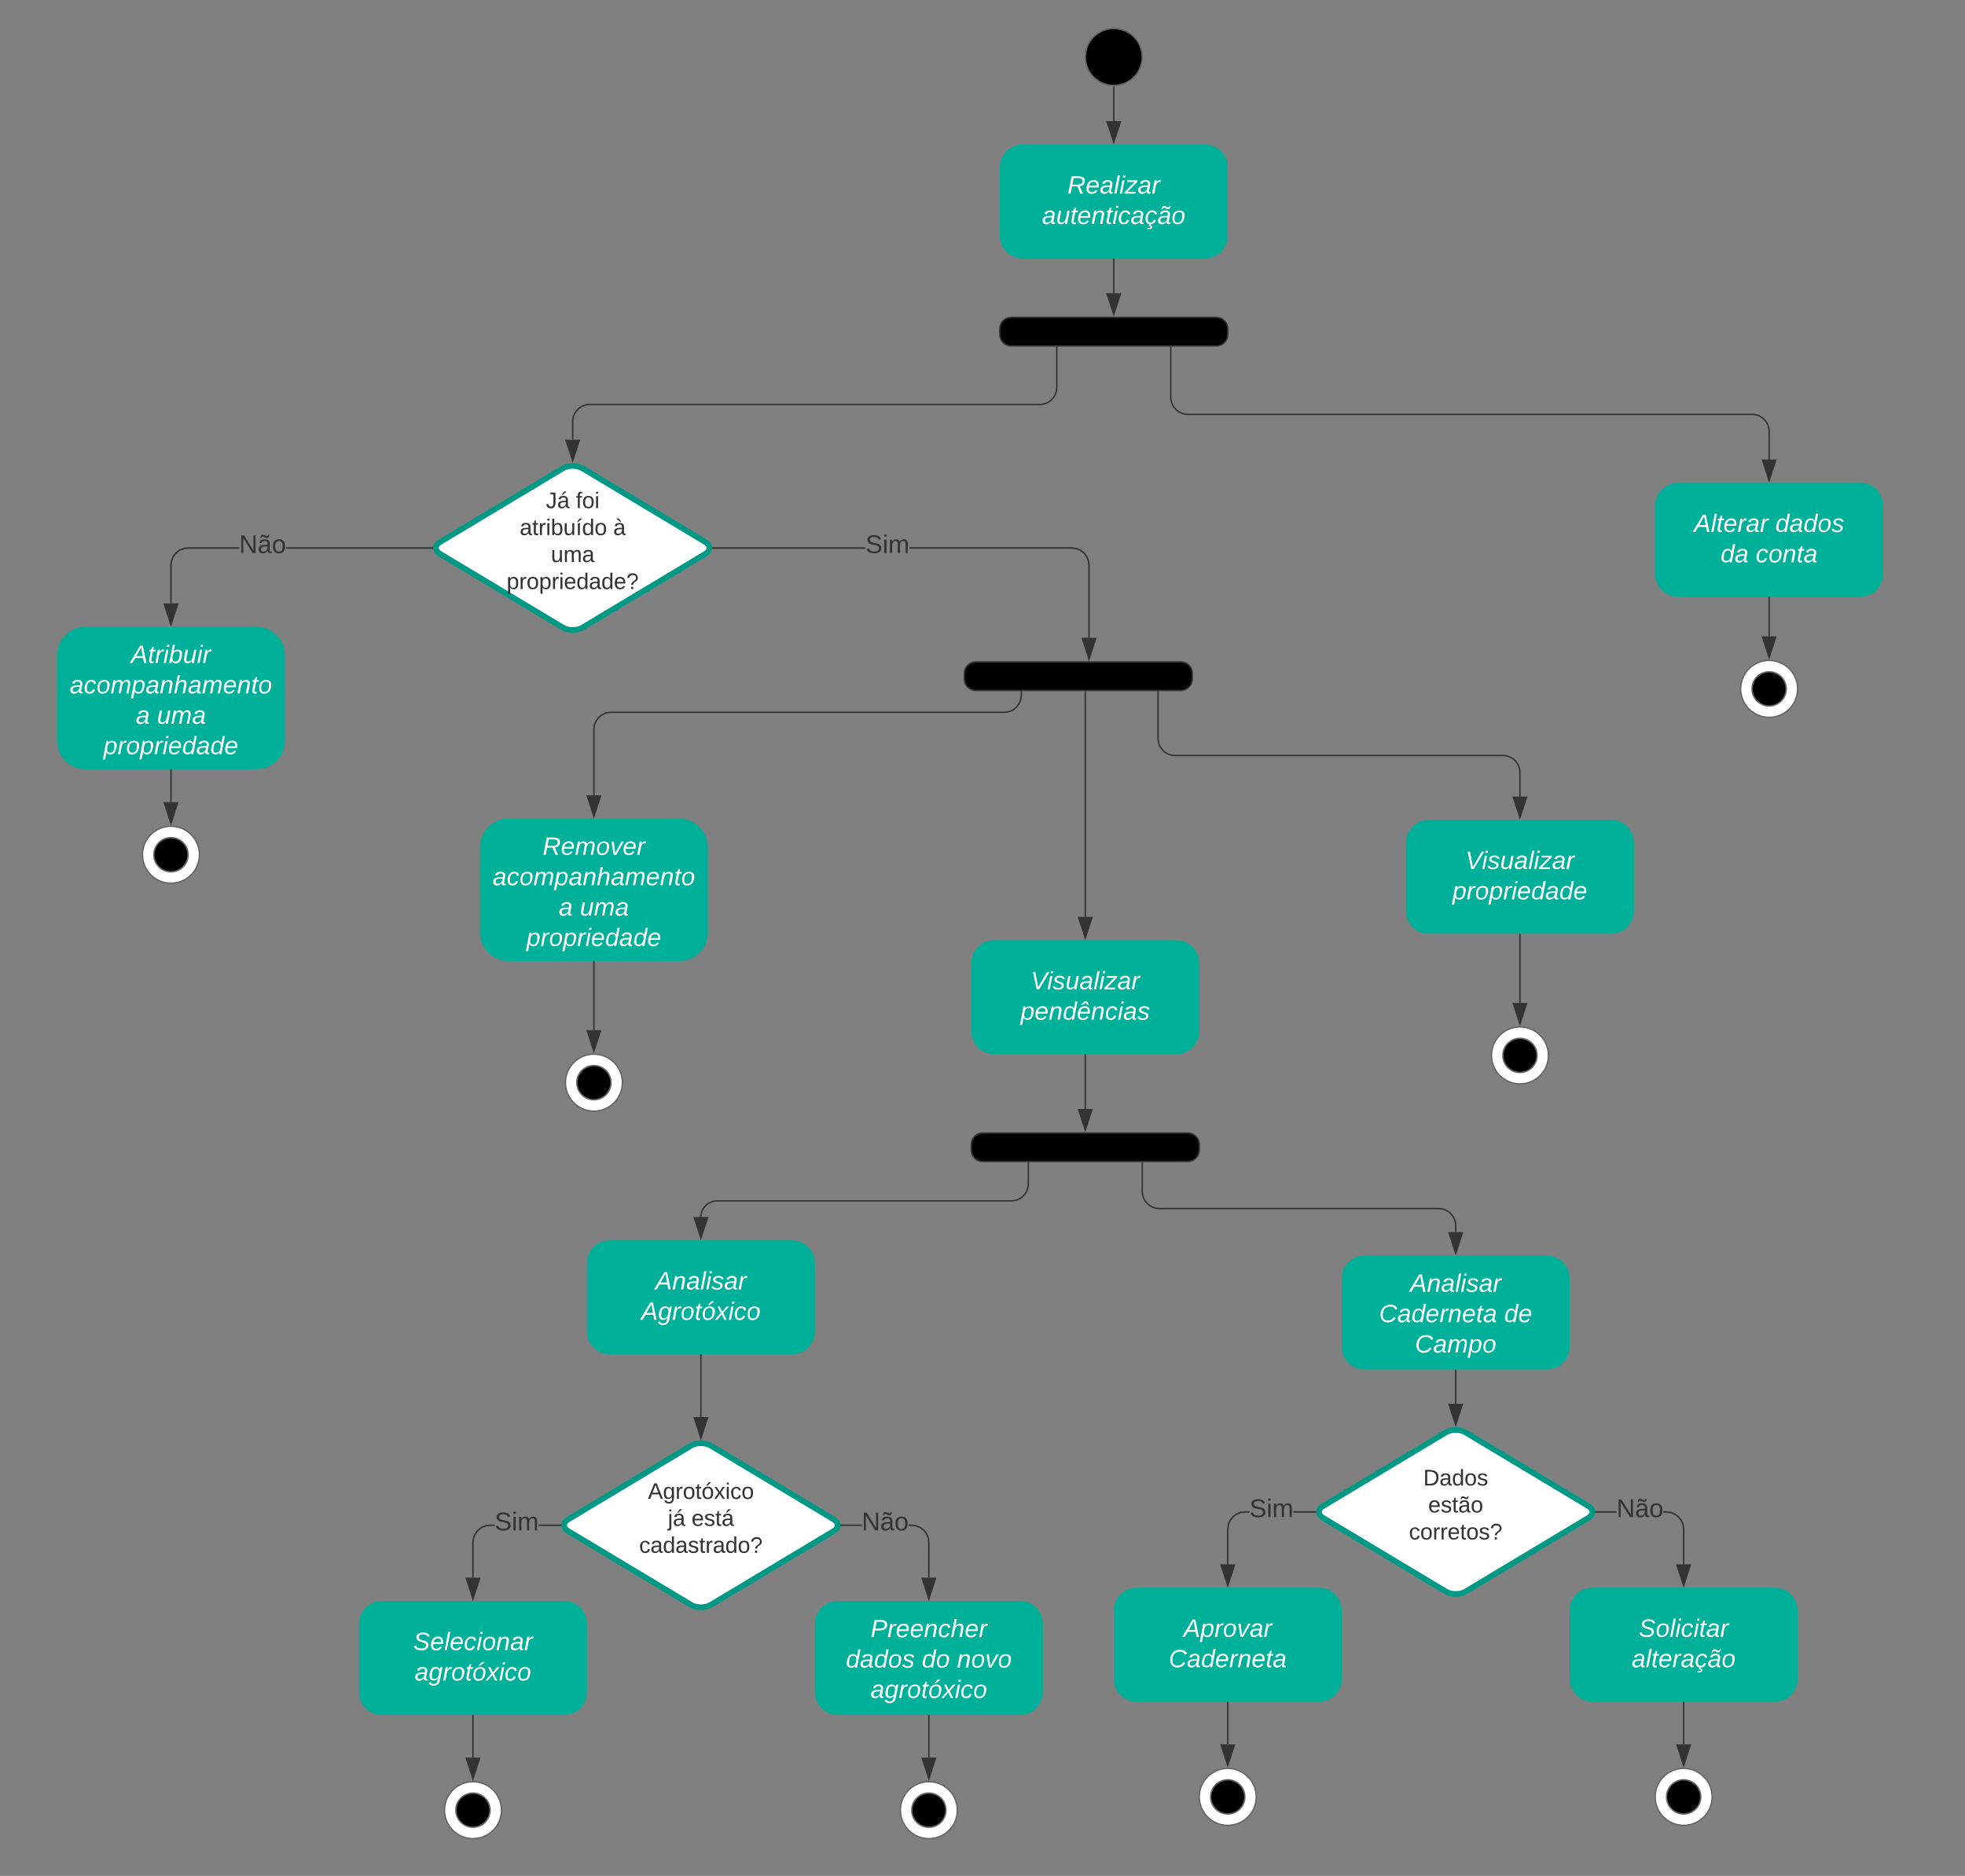 <svg xmlns="http://www.w3.org/2000/svg" xmlns:xlink="http://www.w3.org/1999/xlink" xmlns:lucid="lucid" width="1379.25" height="1316.83"><rect width="100%" height="100%" fill="#808080" stroke="none"/><g transform="translate(0 0)" lucid:page-tab-id="0_0"><path d="M801.77 40c0 11.05-8.96 20-20 20-11.05 0-20-8.95-20-20s8.95-20 20-20c11.04 0 20 8.95 20 20z" stroke="#666"/><path d="M781.77 61v24" stroke="#333" fill="none"/><path d="M781.74 60.5l.53-.02V61h-1v-.56z" stroke="#333" stroke-width=".05" fill="#333"/><path d="M781.77 99.78l-4.64-14.27h9.27z" stroke="#333" fill="#333"/><path d="M717.77 101.4c-8.84 0-16 7.16-16 16v48c0 8.83 7.16 16 16 16h128c8.83 0 16-7.17 16-16v-48c0-8.84-7.17-16-16-16z" stroke="#000" stroke-opacity="0" fill="#00b098"/><use xlink:href="#a" transform="matrix(1,0,0,1,709.765,109.397) translate(39.506 26.489)"/><use xlink:href="#b" transform="matrix(1,0,0,1,709.765,109.397) translate(21.654 47.822)"/><path d="M741.77 243.3v28.64c0 6.63-5.38 12-12 12h-315.8c-6.62 0-12 5.37-12 12v12.76" stroke="#333" fill="none"/><path d="M742.27 243.3h-1 1z" stroke="#333" stroke-width=".05" fill="#333"/><path d="M401.98 323.47l-4.64-14.27h9.28z" stroke="#333" fill="#333"/><path d="M167.83 385.16h-35.8l-3 .4-2.77 1.13-2.4 1.83-1.82 2.4-1.14 2.74-.4 3.02v26.92h-1v-27l.42-3.2 1.24-3 2-2.6 2.6-2 3-1.24 3.2-.42h35.87zm135.63 0H200.78v-1h102.68z" stroke="#333" stroke-width=".05" fill="#333"/><path d="M303.9 384.85l.1.3h-.55v-1h.65z" fill="#333"/><path d="M303.93 384.85l.12.33h-.63v-1.05h.7zm-.46-.67v.95h.5l-.1-.28.2-.67z" stroke="#333" stroke-width=".05" fill="#333"/><path d="M120 438.38l-4.64-14.26h9.28z" fill="#333"/><path d="M120 440l-5.32-16.38h10.64zm-3.95-15.38l3.95 12.14 3.95-12.14z" stroke="#333" stroke-width=".05" fill="#333"/><use xlink:href="#c" transform="matrix(1,0,0,1,167.833,373.856) translate(0.005 14.4)"/><path d="M60 440c-11.05 0-20 8.95-20 20v60c0 11.05 8.95 20 20 20h120c11.05 0 20-8.95 20-20v-60c0-11.05-8.95-20-20-20z" stroke="#000" stroke-opacity="0" fill="#00b098"/><use xlink:href="#d" transform="matrix(1,0,0,1,48,448) translate(43.951 17.422)"/><use xlink:href="#e" transform="matrix(1,0,0,1,48,448) translate(0.938 38.756)"/><use xlink:href="#f" transform="matrix(1,0,0,1,48,448) translate(47.333 60.089)"/><use xlink:href="#g" transform="matrix(1,0,0,1,48,448) translate(62.148 60.089)"/><use xlink:href="#h" transform="matrix(1,0,0,1,48,448) translate(24.667 81.422)"/><path d="M395.12 328.77c3.8-2.27 9.93-2.27 13.72 0l86.28 51.77c3.8 2.27 3.8 5.96 0 8.23l-86.28 51.77c-3.8 2.27-9.93 2.27-13.72 0l-86.28-51.77c-3.8-2.27-3.8-5.96 0-8.23z" stroke="#009985" stroke-width="4" fill="#fff"/><path d="M356.98 346.92c0-4.42 3.58-8 8-8h74c4.42 0 8 3.58 8 8v69.74c0 4.4-3.58 8-8 8h-74c-4.42 0-8-3.6-8-8z" stroke="#000" stroke-opacity="0" fill="#fff" fill-opacity="0"/><use xlink:href="#i" transform="matrix(1,0,0,1,361.98,343.923) translate(21.176 12.756)"/><use xlink:href="#j" transform="matrix(1,0,0,1,361.98,343.923) translate(42.213 12.756)"/><use xlink:href="#k" transform="matrix(1,0,0,1,361.98,343.923) translate(2.791 31.689)"/><use xlink:href="#l" transform="matrix(1,0,0,1,361.98,343.923) translate(68.444 31.689)"/><use xlink:href="#m" transform="matrix(1,0,0,1,361.98,343.923) translate(24.682 50.622)"/><use xlink:href="#n" transform="matrix(1,0,0,1,361.98,343.923) translate(-6.391 69.556)"/><path d="M1002.87 575.53c-8.83 0-16 7.16-16 16v48c0 8.84 7.17 16 16 16h128c8.84 0 16-7.16 16-16v-48c0-8.84-7.16-16-16-16z" stroke="#000" stroke-opacity="0" fill="#00b098"/><use xlink:href="#o" transform="matrix(1,0,0,1,994.873,583.531) translate(33.753 26.489)"/><use xlink:href="#p" transform="matrix(1,0,0,1,994.873,583.531) translate(24.667 47.822)"/><path d="M140 600c0 11.05-8.95 20-20 20s-20-8.95-20-20 8.95-20 20-20 20 8.95 20 20z" stroke="#666" fill="#fff"/><path d="M132 600c0 6.63-5.37 12-12 12s-12-5.37-12-12 5.37-12 12-12 12 5.37 12 12z" stroke="#666"/><path d="M120 540.5v22.62" stroke="#333" fill="none"/><path d="M120.5 540.5h-1v-.5h1z" stroke="#333" stroke-width=".05" fill="#333"/><path d="M120 577.88l-4.64-14.26h9.28z" stroke="#333" fill="#333"/><path d="M701.77 230.8c0-4.42 3.58-8 8-8h144c4.4 0 8 3.58 8 8v4c0 4.4-3.6 8-8 8h-144c-4.42 0-8-3.6-8-8z" stroke="#333"/><path d="M781.77 181.9v24" stroke="#333" fill="none"/><path d="M782.27 181.9h-1v-.5h1z" stroke="#333" stroke-width=".05" fill="#333"/><path d="M781.77 220.68l-4.64-14.27h9.27z" stroke="#333" fill="#333"/><path d="M1177.77 338.92c-8.84 0-16 7.17-16 16v48c0 8.84 7.16 16 16 16h128c8.83 0 16-7.16 16-16v-48c0-8.83-7.17-16-16-16z" stroke="#000" stroke-opacity="0" fill="#00b098"/><use xlink:href="#q" transform="matrix(1,0,0,1,1169.765,346.923) translate(19.235 26.489)"/><use xlink:href="#r" transform="matrix(1,0,0,1,1169.765,346.923) translate(76.37 26.489)"/><use xlink:href="#s" transform="matrix(1,0,0,1,1169.765,346.923) translate(37.926 47.822)"/><use xlink:href="#t" transform="matrix(1,0,0,1,1169.765,346.923) translate(62.617 47.822)"/><path d="M821.77 243.3v35.56c0 6.63 5.37 12 12 12h396c6.62 0 12 5.37 12 12v19.68" stroke="#333" fill="none"/><path d="M822.27 243.3h-1 1z" stroke="#333" stroke-width=".05" fill="#333"/><path d="M1241.77 337.3l-4.64-14.26h9.27z" stroke="#333" fill="#333"/><path d="M1261.77 483.58c0 11.05-8.96 20-20 20-11.05 0-20-8.95-20-20s8.95-20 20-20c11.04 0 20 8.95 20 20z" stroke="#666" fill="#fff"/><path d="M1253.77 483.58c0 6.63-5.38 12-12 12-6.63 0-12-5.37-12-12s5.37-12 12-12c6.62 0 12 5.37 12 12z" stroke="#666"/><path d="M1241.77 419.42v27.28" stroke="#333" fill="none"/><path d="M1242.27 419.44h-1v-.52h1z" stroke="#333" stroke-width=".05" fill="#333"/><path d="M1241.77 461.46l-4.64-14.26h9.27z" stroke="#333" fill="#333"/><path d="M676.87 472.66c0-4.42 3.58-8 8-8h144c4.42 0 8 3.58 8 8v4c0 4.4-3.58 8-8 8h-144c-4.42 0-8-3.6-8-8z" stroke="#333"/><path d="M755.64 384.58l3 1.24 2.6 2 2 2.6 1.23 3 .42 3.2v51.15h-1V396.7l-.4-3.03-1.14-2.75-1.84-2.4-2.4-1.83-2.74-1.15-3.02-.4h-114v-1h114.07zm-255.14.58v-1h106.95v1z" stroke="#333" stroke-width=".05" fill="#333"/><path d="M500.5 385.16h-.64l.2-.7-.1-.3h.55z" fill="#333"/><path d="M500.54 385.18h-.7l.2-.72-.13-.33h.64zm-.56-1l.1.28-.2.67h.6v-.95z" stroke="#333" stroke-width=".05" fill="#333"/><path d="M764.4 462.54l-4.64-14.27h9.27z" fill="#333"/><path d="M764.4 464.16l-5.33-16.4h10.65zm-3.95-15.4l3.94 12.16 3.94-12.15z" stroke="#333" stroke-width=".05" fill="#333"/><use xlink:href="#u" transform="matrix(1,0,0,1,607.453,373.856) translate(0.005 14.4)"/><path d="M697.77 660c-8.84 0-16 7.16-16 16v48c0 8.84 7.16 16 16 16h128c8.83 0 16-7.16 16-16v-48c0-8.84-7.17-16-16-16z" stroke="#000" stroke-opacity="0" fill="#00b098"/><use xlink:href="#o" transform="matrix(1,0,0,1,689.765,668) translate(33.753 26.489)"/><use xlink:href="#v" transform="matrix(1,0,0,1,689.765,668) translate(26.593 47.822)"/><path d="M761.77 485.66v157.96" stroke="#333" fill="none"/><path d="M762.27 485.67h-1v-.5h1z" stroke="#333" stroke-width=".05" fill="#333"/><path d="M761.77 658.38l-4.64-14.26h9.27z" stroke="#333" fill="#333"/><path d="M812.83 485.66v32.68c0 6.63 5.37 12 12 12h230.04c6.63 0 12 5.38 12 12v16.8" stroke="#333" fill="none"/><path d="M813.33 485.67h-1v-.5h1z" stroke="#333" stroke-width=".05" fill="#333"/><path d="M1066.87 573.9l-4.63-14.25h9.27z" stroke="#333" fill="#333"/><path d="M356.87 574.66c-11.04 0-20 8.95-20 20v60c0 11.04 8.96 20 20 20h120c11.05 0 20-8.96 20-20v-60c0-11.05-8.95-20-20-20z" stroke="#000" stroke-opacity="0" fill="#00b098"/><use xlink:href="#w" transform="matrix(1,0,0,1,344.873,582.656) translate(36.025 17.422)"/><use xlink:href="#e" transform="matrix(1,0,0,1,344.873,582.656) translate(0.938 38.756)"/><use xlink:href="#f" transform="matrix(1,0,0,1,344.873,582.656) translate(47.333 60.089)"/><use xlink:href="#g" transform="matrix(1,0,0,1,344.873,582.656) translate(62.148 60.089)"/><use xlink:href="#x" transform="matrix(1,0,0,1,344.873,582.656) translate(24.667 81.422)"/><path d="M716.87 485.16V488c0 6.63-5.37 12-12 12h-276c-6.62 0-12 5.37-12 12v46.27" stroke="#333" fill="none"/><path d="M717.37 485.17h-1 1z" stroke="#333" stroke-width=".05" fill="#333"/><path d="M416.87 573.04l-4.63-14.27h9.27z" stroke="#333" fill="#333"/><path d="M436.87 760c0 11.05-8.95 20-20 20-11.04 0-20-8.95-20-20s8.96-20 20-20c11.05 0 20 8.95 20 20z" stroke="#666" fill="#fff"/><path d="M428.87 760c0 6.63-5.37 12-12 12-6.62 0-12-5.37-12-12s5.38-12 12-12c6.63 0 12 5.37 12 12z" stroke="#666"/><path d="M416.87 675.16v47.96" stroke="#333" fill="none"/><path d="M417.37 675.17h-1v-.5h1z" stroke="#333" stroke-width=".05" fill="#333"/><path d="M416.87 737.88l-4.63-14.26h9.27z" stroke="#333" fill="#333"/><path d="M957.77 881.37c-8.84 0-16 7.17-16 16v48c0 8.84 7.16 16 16 16h128c8.83 0 16-7.16 16-16v-48c0-8.83-7.17-16-16-16z" stroke="#000" stroke-opacity="0" fill="#00b098"/><use xlink:href="#y" transform="matrix(1,0,0,1,949.765,889.375) translate(39.975 17.422)"/><use xlink:href="#z" transform="matrix(1,0,0,1,949.765,889.375) translate(18.222 38.756)"/><use xlink:href="#A" transform="matrix(1,0,0,1,949.765,889.375) translate(106.025 38.756)"/><use xlink:href="#B" transform="matrix(1,0,0,1,949.765,889.375) translate(43.407 60.089)"/><path d="M681.77 803.34c0-4.4 3.58-8 8-8h144c4.4 0 8 3.6 8 8v4c0 4.42-3.6 8-8 8h-144c-4.42 0-8-3.58-8-8z" stroke="#333"/><path d="M761.77 740.5v37.96" stroke="#333" fill="none"/><path d="M762.27 740.5h-1v-.5h1z" stroke="#333" stroke-width=".05" fill="#333"/><path d="M761.77 793.23l-4.64-14.27h9.27z" stroke="#333" fill="#333"/><path d="M801.77 815.84v20.52c0 6.63 5.37 12 12 12h196c6.62 0 12 5.37 12 12V865" stroke="#333" fill="none"/><path d="M802.27 815.86h-1v-.02h1z" stroke="#333" stroke-width=".05" fill="#333"/><path d="M1021.77 879.76l-4.64-14.27h9.27z" stroke="#333" fill="#333"/><path d="M427.98 870.7c-8.84 0-16 7.15-16 16v48c0 8.82 7.16 16 16 16h128c8.84 0 16-7.18 16-16v-48c0-8.85-7.16-16-16-16z" stroke="#000" stroke-opacity="0" fill="#00b098"/><use xlink:href="#y" transform="matrix(1,0,0,1,419.98,878.687) translate(39.975 26.489)"/><use xlink:href="#C" transform="matrix(1,0,0,1,419.98,878.687) translate(30.074 47.822)"/><path d="M721.77 815.84v15.18c0 6.62-5.38 12-12 12h-206.5c-6.24 0-11.3 5.05-11.3 11.28" stroke="#333" fill="none"/><path d="M722.27 815.86h-1v-.02h1z" stroke="#333" stroke-width=".05" fill="#333"/><path d="M491.98 869.07l-4.64-14.27h9.28z" stroke="#333" fill="#333"/><path d="M797.77 1114.55c-8.84 0-16 7.16-16 16v48c0 8.83 7.16 16 16 16h128c8.83 0 16-7.17 16-16v-48c0-8.84-7.17-16-16-16z" stroke="#000" stroke-opacity="0" fill="#00b098"/><use xlink:href="#D" transform="matrix(1,0,0,1,789.765,1122.547) translate(40.938 26.489)"/><use xlink:href="#E" transform="matrix(1,0,0,1,789.765,1122.547) translate(30.568 47.822)"/><path d="M1014.9 1005.5c3.8-2.28 9.94-2.28 13.73 0l86.28 51.76c3.8 2.27 3.8 5.96 0 8.23l-86.27 51.76c-3.8 2.27-9.94 2.27-13.72 0l-86.27-51.77c-3.8-2.28-3.8-5.97 0-8.24z" stroke="#009985" stroke-width="4" fill="#fff"/><path d="M976.77 1023.64c0-4.42 3.58-8 8-8h74c4.4 0 8 3.58 8 8v69.73c0 4.42-3.6 8-8 8h-74c-4.42 0-8-3.58-8-8z" stroke="#000" stroke-opacity="0" fill="#fff" fill-opacity="0"/><use xlink:href="#F" transform="matrix(1,0,0,1,981.765,1020.641) translate(17.232 22.122)"/><use xlink:href="#G" transform="matrix(1,0,0,1,981.765,1020.641) translate(20.716 41.056)"/><use xlink:href="#H" transform="matrix(1,0,0,1,981.765,1020.641) translate(7.173 59.989)"/><path d="M1021.77 961.87v23.55" stroke="#333" fill="none"/><path d="M1022.27 961.9h-1v-.53h1z" stroke="#333" stroke-width=".05" fill="#333"/><path d="M1021.77 1000.2l-4.64-14.28h9.27z" stroke="#333" fill="#333"/><path d="M876.98 1061.87h-3.18l-3.02.4-2.75 1.14-2.4 1.85-1.83 2.4-1.14 2.74-.4 3v24.76h-1v-24.82l.43-3.2 1.23-3 2-2.6 2.6-2 3-1.24 3.2-.43h3.25zm46.27 0h-15.37v-1h15.37z" stroke="#333" stroke-width=".05" fill="#333"/><path d="M923.7 1061.57l.1.3h-.57v-1h.65z" fill="#333"/><path d="M923.72 1061.57l.1.33h-.6v-1.05h.7zm-.46-.67v.95h.5l-.1-.28.2-.67z" stroke="#333" stroke-width=".05" fill="#333"/><path d="M861.77 1112.93l-4.64-14.27h9.27z" fill="#333"/><path d="M861.77 1114.55l-5.33-16.4h10.65zm-3.95-15.4l3.95 12.16 3.94-12.14z" stroke="#333" stroke-width=".05" fill="#333"/><use xlink:href="#u" transform="matrix(1,0,0,1,876.982,1050.575) translate(0.005 14.4)"/><path d="M1117.77 1114.55c-8.84 0-16 7.16-16 16v48c0 8.83 7.16 16 16 16h128c8.83 0 16-7.17 16-16v-48c0-8.84-7.17-16-16-16z" stroke="#000" stroke-opacity="0" fill="#00b098"/><use xlink:href="#I" transform="matrix(1,0,0,1,1109.765,1122.547) translate(40.494 26.489)"/><use xlink:href="#J" transform="matrix(1,0,0,1,1109.765,1122.547) translate(35.506 47.822)"/><path d="M1173 1061.3l3 1.24 2.6 2 2 2.6 1.24 3 .43 3.2v24.82h-1v-24.75l-.4-3-1.14-2.76-1.84-2.4-2.4-1.83-2.75-1.13-3.02-.4h-2.16v-1h2.23zm-52.7.57v-1h14.32v1z" stroke="#333" stroke-width=".05" fill="#333"/><path d="M1120.3 1061.87h-.65l.2-.7-.12-.3h.57z" fill="#333"/><path d="M1120.32 1061.9h-.7l.2-.72-.12-.33h.62zm-.55-1l.1.28-.2.67h.6v-.95z" stroke="#333" stroke-width=".05" fill="#333"/><path d="M1181.77 1112.93l-4.64-14.27h9.27z" fill="#333"/><path d="M1181.77 1114.55l-5.33-16.4h10.65zm-3.95-15.4l3.95 12.16 3.94-12.14z" stroke="#333" stroke-width=".05" fill="#333"/><use xlink:href="#c" transform="matrix(1,0,0,1,1134.624,1050.575) translate(0.005 14.4)"/><path d="M1201.77 1261.37c0 11.05-8.96 20-20 20-11.05 0-20-8.95-20-20 0-11.04 8.95-20 20-20 11.04 0 20 8.96 20 20z" stroke="#666" fill="#fff"/><path d="M1193.77 1261.37c0 6.63-5.38 12-12 12-6.63 0-12-5.37-12-12 0-6.62 5.37-12 12-12 6.62 0 12 5.38 12 12z" stroke="#666"/><path d="M1181.77 1195.05v29.44" stroke="#333" fill="none"/><path d="M1182.27 1195.06h-1v-.5h1z" stroke="#333" stroke-width=".05" fill="#333"/><path d="M1181.77 1239.26l-4.64-14.27h9.27z" stroke="#333" fill="#333"/><path d="M881.77 1261.37c0 11.05-8.96 20-20 20-11.05 0-20-8.95-20-20 0-11.04 8.95-20 20-20 11.04 0 20 8.96 20 20z" stroke="#666" fill="#fff"/><path d="M873.77 1261.37c0 6.63-5.38 12-12 12-6.63 0-12-5.37-12-12 0-6.62 5.37-12 12-12 6.62 0 12 5.38 12 12z" stroke="#666"/><path d="M861.77 1195.05v29.44" stroke="#333" fill="none"/><path d="M862.27 1195.06h-1v-.5h1z" stroke="#333" stroke-width=".05" fill="#333"/><path d="M861.77 1239.26l-4.64-14.27h9.27z" stroke="#333" fill="#333"/><path d="M267.98 1123.86c-8.84 0-16 7.16-16 16v48c0 8.84 7.16 16 16 16h128c8.84 0 16-7.16 16-16v-48c0-8.84-7.16-16-16-16z" stroke="#000" stroke-opacity="0" fill="#00b098"/><use xlink:href="#K" transform="matrix(1,0,0,1,259.98,1131.859) translate(30.099 26.489)"/><use xlink:href="#L" transform="matrix(1,0,0,1,259.98,1131.859) translate(31.062 47.822)"/><path d="M485.12 1014.8c3.8-2.27 9.93-2.27 13.72 0l86.28 51.77c3.8 2.27 3.8 5.96 0 8.23l-86.28 51.77c-3.8 2.27-9.93 2.27-13.72 0l-86.28-51.77c-3.8-2.27-3.8-5.96 0-8.23z" stroke="#009985" stroke-width="4" fill="#fff"/><path d="M446.98 1032.95c0-4.4 3.58-8 8-8h74c4.42 0 8 3.6 8 8v69.74c0 4.4-3.58 8-8 8h-74c-4.42 0-8-3.6-8-8z" stroke="#000" stroke-opacity="0" fill="#fff" fill-opacity="0"/><use xlink:href="#M" transform="matrix(1,0,0,1,451.98,1029.954) translate(2.791 22.222)"/><use xlink:href="#N" transform="matrix(1,0,0,1,451.98,1029.954) translate(16.794 41.156)"/><use xlink:href="#O" transform="matrix(1,0,0,1,451.98,1029.954) translate(33.404 41.156)"/><use xlink:href="#P" transform="matrix(1,0,0,1,451.98,1029.954) translate(-3.367 60.089)"/><path d="M347.2 1071.2H344l-3 .38-2.76 1.14-2.4 1.84-1.82 2.4-1.14 2.74-.4 3.02v24.76h-1v-24.83l.42-3.2 1.24-3 2-2.6 2.6-2 3-1.24 3.2-.4h3.26zm46.26 0H378.1v-1h15.36z" stroke="#333" stroke-width=".05" fill="#333"/><path d="M393.9 1070.88l.1.3h-.55v-1h.65z" fill="#333"/><path d="M393.93 1070.88l.12.33h-.63v-1.04h.7zm-.46-.67v.96h.5l-.1-.27.2-.7z" stroke="#333" stroke-width=".05" fill="#333"/><path d="M331.98 1122.24l-4.64-14.26h9.28z" fill="#333"/><path d="M331.98 1123.86l-5.32-16.38h10.64zm-3.95-15.38l3.95 12.14 3.95-12.14z" stroke="#333" stroke-width=".05" fill="#333"/><g><use xlink:href="#u" transform="matrix(1,0,0,1,347.197,1059.887) translate(0.005 14.4)"/></g><path d="M587.98 1123.86c-8.84 0-16 7.16-16 16v48c0 8.84 7.16 16 16 16h128c8.84 0 16-7.16 16-16v-48c0-8.84-7.16-16-16-16z" stroke="#000" stroke-opacity="0" fill="#00b098"/><g><use xlink:href="#Q" transform="matrix(1,0,0,1,579.98,1131.859) translate(31.062 17.422)"/><use xlink:href="#R" transform="matrix(1,0,0,1,579.98,1131.859) translate(13.728 38.756)"/><use xlink:href="#S" transform="matrix(1,0,0,1,579.98,1131.859) translate(67.062 38.756)"/><use xlink:href="#T" transform="matrix(1,0,0,1,579.98,1131.859) translate(91.753 38.756)"/><use xlink:href="#U" transform="matrix(1,0,0,1,579.98,1131.859) translate(31.062 60.089)"/></g><path d="M643.22 1070.6l3 1.25 2.6 2 2 2.6 1.24 3 .42 3.2v24.83h-1v-24.76l-.4-3.02-1.14-2.75-1.83-2.4-2.38-1.83-2.76-1.14-3-.4h-2.17v-1h2.2zm-52.72.6v-1h14.34v1z" stroke="#333" stroke-width=".05" fill="#333"/><path d="M590.5 1071.2h-.64l.2-.7-.1-.3h.55z" fill="#333"/><path d="M590.54 1071.2h-.7l.2-.7-.13-.34h.64zm-.56-1l.1.3-.2.66h.6v-.95z" stroke="#333" stroke-width=".05" fill="#333"/><path d="M651.98 1122.24l-4.64-14.26h9.28z" fill="#333"/><path d="M651.98 1123.86l-5.32-16.38h10.64zm-3.95-15.38l3.95 12.14 3.95-12.14z" stroke="#333" stroke-width=".05" fill="#333"/><g><use xlink:href="#c" transform="matrix(1,0,0,1,604.838,1059.887) translate(0.005 14.4)"/></g><path d="M671.98 1270.7c0 11.03-8.95 20-20 20s-20-8.97-20-20c0-11.06 8.95-20 20-20s20 8.94 20 20z" stroke="#666" fill="#fff"/><path d="M663.98 1270.7c0 6.6-5.37 12-12 12s-12-5.4-12-12c0-6.64 5.37-12 12-12s12 5.36 12 12z" stroke="#666"/><path d="M651.98 1204.36v29.44" stroke="#333" fill="none"/><path d="M652.48 1204.37h-1v-.5h1z" stroke="#333" stroke-width=".05" fill="#333"/><path d="M651.98 1248.57l-4.64-14.27h9.28z" stroke="#333" fill="#333"/><path d="M351.98 1270.7c0 11.03-8.95 20-20 20s-20-8.97-20-20c0-11.06 8.95-20 20-20s20 8.94 20 20z" stroke="#666" fill="#fff"/><path d="M343.98 1270.7c0 6.6-5.37 12-12 12s-12-5.4-12-12c0-6.64 5.37-12 12-12s12 5.36 12 12z" stroke="#666"/><path d="M331.98 1204.36v29.44" stroke="#333" fill="none"/><path d="M332.48 1204.37h-1v-.5h1z" stroke="#333" stroke-width=".05" fill="#333"/><path d="M331.98 1248.57l-4.64-14.27h9.28z" stroke="#333" fill="#333"/><path d="M491.98 951.2v43.53" stroke="#333" fill="none"/><path d="M492.48 951.2h-1v-.5h1z" stroke="#333" stroke-width=".05" fill="#333"/><path d="M491.98 1009.5l-4.64-14.27h9.28z" stroke="#333" fill="#333"/><path d="M1086.87 740.87c0 11.05-8.95 20-20 20-11.04 0-20-8.95-20-20 0-11.04 8.96-20 20-20 11.05 0 20 8.96 20 20z" stroke="#666" fill="#fff"/><path d="M1078.87 740.87c0 6.63-5.37 12-12 12-6.62 0-12-5.37-12-12 0-6.62 5.38-12 12-12 6.63 0 12 5.38 12 12z" stroke="#666"/><path d="M1066.87 656.03V704" stroke="#333" fill="none"/><path d="M1067.37 656.04h-1v-.5h1z" stroke="#333" stroke-width=".05" fill="#333"/><path d="M1066.87 718.76l-4.63-14.27h9.27z" stroke="#333" fill="#333"/><defs><path fill="#fff" d="M249-183c0 48-29 72-75 77L221 0h-36l-43-103H65L45 0H11l48-248c83 2 190-17 190 65zm-34 3c0-55-74-39-127-41l-18 92c63-1 145 13 145-51" id="V"/><path fill="#fff" d="M111-194c62-3 86 47 72 106H45c-7 38 6 69 45 68 27-1 43-14 53-32l24 11C152-15 129 4 87 4 38 3 12-23 12-71c0-70 32-119 99-123zm44 81c14-66-71-72-95-28-4 8-8 17-11 28h106" id="W"/><path fill="#fff" d="M165-48c-4 18 1 34 23 27l-3 20c-29 8-62 0-52-35h-2C116-14 99 4 63 4 30 4 8-16 8-49c0-68 71-67 138-67 10-26 0-56-31-54-26 1-42 9-47 31l-32-5c8-67 160-71 144 15-5 28-9 54-15 81zM42-50c3 52 80 24 89-6 7-12 7-24 11-38-47 1-103-4-100 44" id="X"/><path fill="#fff" d="M6 0l50-261h32L37 0H6" id="Y"/><path fill="#fff" d="M50-231l6-30h32l-6 30H50zM6 0l37-190h31L37 0H6" id="Z"/><path fill="#fff" d="M-8 0l5-24 140-142H31l5-24h145l-5 24L36-24h119l-5 24H-8" id="aa"/><path fill="#fff" d="M66-151c12-25 30-51 66-40l-6 26C45-176 58-65 38 0H6l36-190h30" id="ab"/><g id="a"><use transform="matrix(0.049,0,0,0.049,0,0)" xlink:href="#V"/><use transform="matrix(0.049,0,0,0.049,12.79,0)" xlink:href="#W"/><use transform="matrix(0.049,0,0,0.049,22.667,0)" xlink:href="#X"/><use transform="matrix(0.049,0,0,0.049,32.543,0)" xlink:href="#Y"/><use transform="matrix(0.049,0,0,0.049,36.444,0)" xlink:href="#Z"/><use transform="matrix(0.049,0,0,0.049,40.346,0)" xlink:href="#aa"/><use transform="matrix(0.049,0,0,0.049,49.235,0)" xlink:href="#X"/><use transform="matrix(0.049,0,0,0.049,59.111,0)" xlink:href="#ab"/></g><path fill="#fff" d="M67 3c-93-2-31-127-26-193h32L48-50c-3 39 53 32 70 12 30-34 30-101 43-152h32L157 0h-30c1-10 6-24 4-33-14 20-29 37-64 36" id="ac"/><path fill="#fff" d="M51-54c-9 22 5 41 31 30L79-1C43 14 10-4 19-52l22-115H19l5-23h22l19-43h21l-9 43h35l-4 23H73" id="ad"/><path fill="#fff" d="M67-158c22-48 132-52 116 29L158 0h-32l25-140c3-38-53-32-70-12C52-117 51-52 38 0H6l36-190h30" id="ae"/><path fill="#fff" d="M44-68c0 29 11 47 38 47 30 0 42-19 51-41l28 9C148-21 126 4 82 4 31 4 10-29 12-85c3-77 74-140 146-93 12 8 15 23 18 40l-31 5c-1-22-13-36-36-36-52 0-65 49-65 101" id="af"/><path fill="#fff" d="M44-68c0 29 11 47 38 47 30 0 42-19 51-41l28 9C148-21 126 4 82 4 31 4 10-29 12-85c3-77 74-140 146-93 12 8 15 23 18 40l-31 5c-1-22-13-36-36-36-52 0-65 49-65 101zM85 43c0-13-18-15-31-12L71 0h19L80 17c16 1 28 8 28 24 0 34-40 36-72 32l4-16c19 4 44 4 45-14" id="ag"/><path fill="#fff" d="M166-48c-4 18 1 34 23 27l-3 20c-29 8-62 0-52-35h-2C117-14 100 4 64 4 31 4 9-16 9-49c0-68 71-67 138-67 10-26 0-56-31-54-26 1-42 9-47 31l-32-5c8-67 160-71 144 15-5 28-9 54-15 81zM43-50c3 52 80 24 89-6 7-12 7-24 11-38-47 1-103-4-100 44zm150-208c-8 21-15 46-44 47-22 0-30-19-50-21-14 0-21 10-25 21H58c8-21 14-47 44-47 22 0 32 18 50 21 13-1 21-10 25-21h16" id="ah"/><path fill="#fff" d="M30-147c31-64 166-65 159 27C183-49 158 1 86 4 9 8 1-88 30-147zM88-20c53 0 68-48 68-100 0-31-11-51-44-50-52 1-68 46-68 97 0 32 13 53 44 53" id="ai"/><g id="b"><use transform="matrix(0.049,0,0,0.049,0,0)" xlink:href="#X"/><use transform="matrix(0.049,0,0,0.049,9.877,0)" xlink:href="#ac"/><use transform="matrix(0.049,0,0,0.049,19.753,0)" xlink:href="#ad"/><use transform="matrix(0.049,0,0,0.049,24.691,0)" xlink:href="#W"/><use transform="matrix(0.049,0,0,0.049,34.568,0)" xlink:href="#ae"/><use transform="matrix(0.049,0,0,0.049,44.444,0)" xlink:href="#ad"/><use transform="matrix(0.049,0,0,0.049,49.383,0)" xlink:href="#Z"/><use transform="matrix(0.049,0,0,0.049,53.284,0)" xlink:href="#af"/><use transform="matrix(0.049,0,0,0.049,62.173,0)" xlink:href="#X"/><use transform="matrix(0.049,0,0,0.049,72.049,0)" xlink:href="#ag"/><use transform="matrix(0.049,0,0,0.049,80.938,0)" xlink:href="#ah"/><use transform="matrix(0.049,0,0,0.049,90.815,0)" xlink:href="#ai"/></g><path fill="#333" d="M190 0L58-211 59 0H30v-248h39L202-35l-2-213h31V0h-41" id="aj"/><path fill="#333" d="M141-36C126-15 110 5 73 4 37 3 15-17 15-53c-1-64 63-63 125-63 3-35-9-54-41-54-24 1-41 7-42 31l-33-3c5-37 33-52 76-52 45 0 72 20 72 64v82c-1 20 7 32 28 27v20c-31 9-61-2-59-35zM48-53c0 20 12 33 32 33 41-3 63-29 60-74-43 2-92-5-92 41zm117-205c-3 23-9 48-36 47-26-1-65-44-74 0H39c4-23 8-48 36-47s64 44 74 0h16" id="ak"/><path fill="#333" d="M100-194c62-1 85 37 85 99 1 63-27 99-86 99S16-35 15-95c0-66 28-99 85-99zM99-20c44 1 53-31 53-75 0-43-8-75-51-75s-53 32-53 75 10 74 51 75" id="al"/><g id="c"><use transform="matrix(0.05,0,0,0.05,0,0)" xlink:href="#aj"/><use transform="matrix(0.05,0,0,0.05,12.95,0)" xlink:href="#ak"/><use transform="matrix(0.05,0,0,0.05,22.95,0)" xlink:href="#al"/></g><path fill="#fff" d="M187 0l-14-72H61L19 0h-37l149-248h38L221 0h-34zm-19-99l-22-123L76-99h92" id="am"/><path fill="#fff" d="M68-162c25-46 127-43 121 31C183-60 169 1 98 4 69 5 53-11 43-31L36 0H5l52-261h31zm88 36c2-27-9-43-34-43-55 0-70 51-70 103 0 29 15 45 43 46 52 0 58-58 61-106" id="an"/><g id="d"><use transform="matrix(0.049,0,0,0.049,0,0)" xlink:href="#am"/><use transform="matrix(0.049,0,0,0.049,11.852,0)" xlink:href="#ad"/><use transform="matrix(0.049,0,0,0.049,16.79,0)" xlink:href="#ab"/><use transform="matrix(0.049,0,0,0.049,22.667,0)" xlink:href="#Z"/><use transform="matrix(0.049,0,0,0.049,26.568,0)" xlink:href="#an"/><use transform="matrix(0.049,0,0,0.049,36.444,0)" xlink:href="#ac"/><use transform="matrix(0.049,0,0,0.049,46.321,0)" xlink:href="#Z"/><use transform="matrix(0.049,0,0,0.049,50.222,0)" xlink:href="#ab"/></g><path fill="#fff" d="M248-111c6-24 9-61-24-58-72 9-57 108-77 169h-31l26-142c3-37-50-30-64-10C52-115 50-51 37 0H6l36-190h30c-1 10-6 24-4 32 13-43 101-52 105 5 13-22 29-41 61-41 90 0 28 129 23 194h-31" id="ao"/><path fill="#fff" d="M67-162c32-53 139-36 121 50C175-51 163 2 97 4 68 4 52-11 42-31 38 6 28 39 22 75H-9l50-265h29c-1 10 0 20-3 28zm89 36c0-26-10-43-35-43-54 0-67 50-69 103-1 29 14 45 42 46 53 0 62-58 62-106" id="ap"/><path fill="#fff" d="M67-158c15-20 31-36 64-36 94 0 33 127 27 194h-32l25-140c3-38-53-32-70-12C52-117 51-51 37 0H6l51-261h31" id="aq"/><g id="e"><use transform="matrix(0.049,0,0,0.049,0,0)" xlink:href="#X"/><use transform="matrix(0.049,0,0,0.049,9.877,0)" xlink:href="#af"/><use transform="matrix(0.049,0,0,0.049,18.765,0)" xlink:href="#ai"/><use transform="matrix(0.049,0,0,0.049,28.642,0)" xlink:href="#ao"/><use transform="matrix(0.049,0,0,0.049,43.407,0)" xlink:href="#ap"/><use transform="matrix(0.049,0,0,0.049,53.284,0)" xlink:href="#X"/><use transform="matrix(0.049,0,0,0.049,63.16,0)" xlink:href="#ae"/><use transform="matrix(0.049,0,0,0.049,73.037,0)" xlink:href="#aq"/><use transform="matrix(0.049,0,0,0.049,82.914,0)" xlink:href="#X"/><use transform="matrix(0.049,0,0,0.049,92.79,0)" xlink:href="#ao"/><use transform="matrix(0.049,0,0,0.049,107.556,0)" xlink:href="#W"/><use transform="matrix(0.049,0,0,0.049,117.432,0)" xlink:href="#ae"/><use transform="matrix(0.049,0,0,0.049,127.309,0)" xlink:href="#ad"/><use transform="matrix(0.049,0,0,0.049,132.247,0)" xlink:href="#ai"/></g><use transform="matrix(0.049,0,0,0.049,0,0)" xlink:href="#X" id="f"/><g id="g"><use transform="matrix(0.049,0,0,0.049,0,0)" xlink:href="#ac"/><use transform="matrix(0.049,0,0,0.049,9.877,0)" xlink:href="#ao"/><use transform="matrix(0.049,0,0,0.049,24.642,0)" xlink:href="#X"/></g><path fill="#fff" d="M133-28C103 26-5 8 13-77c13-62 24-115 90-117 29-1 46 15 56 35l19-102h32L160 0h-30zM45-64c-2 27 10 43 35 43 54-1 69-50 69-103 0-29-15-46-42-46-53-1-58 58-62 106" id="ar"/><g id="h"><use transform="matrix(0.049,0,0,0.049,0,0)" xlink:href="#ap"/><use transform="matrix(0.049,0,0,0.049,9.877,0)" xlink:href="#ab"/><use transform="matrix(0.049,0,0,0.049,15.753,0)" xlink:href="#ai"/><use transform="matrix(0.049,0,0,0.049,25.63,0)" xlink:href="#ap"/><use transform="matrix(0.049,0,0,0.049,35.506,0)" xlink:href="#ab"/><use transform="matrix(0.049,0,0,0.049,41.383,0)" xlink:href="#Z"/><use transform="matrix(0.049,0,0,0.049,45.284,0)" xlink:href="#W"/><use transform="matrix(0.049,0,0,0.049,55.16,0)" xlink:href="#ar"/><use transform="matrix(0.049,0,0,0.049,65.037,0)" xlink:href="#X"/><use transform="matrix(0.049,0,0,0.049,74.914,0)" xlink:href="#ar"/><use transform="matrix(0.049,0,0,0.049,84.79,0)" xlink:href="#W"/></g><path fill="#333" d="M153-248C145-148 188 4 80 4 36 3 13-21 6-62l32-5c4 25 16 42 43 43 27 0 39-20 39-49v-147H72v-28h81" id="as"/><path fill="#333" d="M141-36C126-15 110 5 73 4 37 3 15-17 15-53c-1-64 63-63 125-63 3-35-9-54-41-54-24 1-41 7-42 31l-33-3c5-37 33-52 76-52 45 0 72 20 72 64v82c-1 20 7 32 28 27v20c-31 9-61-2-59-35zM48-53c0 20 12 33 32 33 41-3 63-29 60-74-43 2-92-5-92 41zm25-158c8-23 27-35 38-54h36v5l-58 49H73" id="at"/><g id="i"><use transform="matrix(0.044,0,0,0.044,0,0)" xlink:href="#as"/><use transform="matrix(0.044,0,0,0.044,7.889,0)" xlink:href="#at"/></g><path fill="#333" d="M101-234c-31-9-42 10-38 44h38v23H63V0H32v-167H5v-23h27c-7-52 17-82 69-68v24" id="au"/><path fill="#333" d="M24-231v-30h32v30H24zM24 0v-190h32V0H24" id="av"/><g id="j"><use transform="matrix(0.044,0,0,0.044,0,0)" xlink:href="#au"/><use transform="matrix(0.044,0,0,0.044,4.383,0)" xlink:href="#al"/><use transform="matrix(0.044,0,0,0.044,13.148,0)" xlink:href="#av"/></g><path fill="#333" d="M141-36C126-15 110 5 73 4 37 3 15-17 15-53c-1-64 63-63 125-63 3-35-9-54-41-54-24 1-41 7-42 31l-33-3c5-37 33-52 76-52 45 0 72 20 72 64v82c-1 20 7 32 28 27v20c-31 9-61-2-59-35zM48-53c0 20 12 33 32 33 41-3 63-29 60-74-43 2-92-5-92 41" id="aw"/><path fill="#333" d="M59-47c-2 24 18 29 38 22v24C64 9 27 4 27-40v-127H5v-23h24l9-43h21v43h35v23H59v120" id="ax"/><path fill="#333" d="M114-163C36-179 61-72 57 0H25l-1-190h30c1 12-1 29 2 39 6-27 23-49 58-41v29" id="ay"/><path fill="#333" d="M115-194c53 0 69 39 70 98 0 66-23 100-70 100C84 3 66-7 56-30L54 0H23l1-261h32v101c10-23 28-34 59-34zm-8 174c40 0 45-34 45-75 0-40-5-75-45-74-42 0-51 32-51 76 0 43 10 73 51 73" id="az"/><path fill="#333" d="M84 4C-5 8 30-112 23-190h32v120c0 31 7 50 39 49 72-2 45-101 50-169h31l1 190h-30c-1-10 1-25-2-33-11 22-28 36-60 37" id="aA"/><path fill="#333" d="M34 0v-190h32V0H34zM24-211c8-23 27-35 38-54h36v5l-58 49H24" id="aB"/><path fill="#333" d="M85-194c31 0 48 13 60 33l-1-100h32l1 261h-30c-2-10 0-23-3-31C134-8 116 4 85 4 32 4 16-35 15-94c0-66 23-100 70-100zm9 24c-40 0-46 34-46 75 0 40 6 74 45 74 42 0 51-32 51-76 0-42-9-74-50-73" id="aC"/><g id="k"><use transform="matrix(0.044,0,0,0.044,0,0)" xlink:href="#aw"/><use transform="matrix(0.044,0,0,0.044,8.765,0)" xlink:href="#ax"/><use transform="matrix(0.044,0,0,0.044,13.148,0)" xlink:href="#ay"/><use transform="matrix(0.044,0,0,0.044,18.364,0)" xlink:href="#av"/><use transform="matrix(0.044,0,0,0.044,21.826,0)" xlink:href="#az"/><use transform="matrix(0.044,0,0,0.044,30.591,0)" xlink:href="#aA"/><use transform="matrix(0.044,0,0,0.044,39.357,0)" xlink:href="#aB"/><use transform="matrix(0.044,0,0,0.044,43.74,0)" xlink:href="#aC"/><use transform="matrix(0.044,0,0,0.044,52.505,0)" xlink:href="#al"/></g><path fill="#333" d="M141-36C126-15 110 5 73 4 37 3 15-17 15-53c-1-64 63-63 125-63 3-35-9-54-41-54-24 1-41 7-42 31l-33-3c5-37 33-52 76-52 45 0 72 20 72 64v82c-1 20 7 32 28 27v20c-31 9-61-2-59-35zM48-53c0 20 12 33 32 33 41-3 63-29 60-74-43 2-92-5-92 41zm62-158l-58-49v-5h36c12 19 30 32 38 54h-16" id="aD"/><use transform="matrix(0.044,0,0,0.044,0,0)" xlink:href="#aD" id="l"/><path fill="#333" d="M210-169c-67 3-38 105-44 169h-31v-121c0-29-5-50-35-48C34-165 62-65 56 0H25l-1-190h30c1 10-1 24 2 32 10-44 99-50 107 0 11-21 27-35 58-36 85-2 47 119 55 194h-31v-121c0-29-5-49-35-48" id="aE"/><g id="m"><use transform="matrix(0.044,0,0,0.044,0,0)" xlink:href="#aA"/><use transform="matrix(0.044,0,0,0.044,8.765,0)" xlink:href="#aE"/><use transform="matrix(0.044,0,0,0.044,21.87,0)" xlink:href="#aw"/></g><path fill="#333" d="M115-194c55 1 70 41 70 98S169 2 115 4C84 4 66-9 55-30l1 105H24l-1-265h31l2 30c10-21 28-34 59-34zm-8 174c40 0 45-34 45-75s-6-73-45-74c-42 0-51 32-51 76 0 43 10 73 51 73" id="aF"/><path fill="#333" d="M100-194c63 0 86 42 84 106H49c0 40 14 67 53 68 26 1 43-12 49-29l28 8c-11 28-37 45-77 45C44 4 14-33 15-96c1-61 26-98 85-98zm52 81c6-60-76-77-97-28-3 7-6 17-6 28h103" id="aG"/><path fill="#333" d="M103-251c84 0 111 97 45 133-19 10-37 24-39 52H78c0-63 77-55 77-114 0-30-21-42-52-43-32 0-53 17-56 46l-32-2c7-45 34-72 88-72zM77 0v-35h34V0H77" id="aH"/><g id="n"><use transform="matrix(0.044,0,0,0.044,0,0)" xlink:href="#aF"/><use transform="matrix(0.044,0,0,0.044,8.765,0)" xlink:href="#ay"/><use transform="matrix(0.044,0,0,0.044,13.981,0)" xlink:href="#al"/><use transform="matrix(0.044,0,0,0.044,22.746,0)" xlink:href="#aF"/><use transform="matrix(0.044,0,0,0.044,31.512,0)" xlink:href="#ay"/><use transform="matrix(0.044,0,0,0.044,36.727,0)" xlink:href="#av"/><use transform="matrix(0.044,0,0,0.044,40.19,0)" xlink:href="#aG"/><use transform="matrix(0.044,0,0,0.044,48.955,0)" xlink:href="#aC"/><use transform="matrix(0.044,0,0,0.044,57.72,0)" xlink:href="#aw"/><use transform="matrix(0.044,0,0,0.044,66.486,0)" xlink:href="#aC"/><use transform="matrix(0.044,0,0,0.044,75.251,0)" xlink:href="#aG"/><use transform="matrix(0.044,0,0,0.044,84.017,0)" xlink:href="#aH"/></g><path fill="#fff" d="M119 0H84L31-248h34l41 218 126-218h36" id="aI"/><path fill="#fff" d="M55-144c13 50 104 24 104 88C159 21 15 23 1-39l26-10c6 40 102 42 102-4-13-50-104-23-104-87 0-71 143-71 148-8l-29 4c-5-35-85-37-89 0" id="aJ"/><g id="o"><use transform="matrix(0.049,0,0,0.049,0,0)" xlink:href="#aI"/><use transform="matrix(0.049,0,0,0.049,11.506,0)" xlink:href="#Z"/><use transform="matrix(0.049,0,0,0.049,15.407,0)" xlink:href="#aJ"/><use transform="matrix(0.049,0,0,0.049,24.296,0)" xlink:href="#ac"/><use transform="matrix(0.049,0,0,0.049,34.173,0)" xlink:href="#X"/><use transform="matrix(0.049,0,0,0.049,44.049,0)" xlink:href="#Y"/><use transform="matrix(0.049,0,0,0.049,47.951,0)" xlink:href="#Z"/><use transform="matrix(0.049,0,0,0.049,51.852,0)" xlink:href="#aa"/><use transform="matrix(0.049,0,0,0.049,60.741,0)" xlink:href="#X"/><use transform="matrix(0.049,0,0,0.049,70.617,0)" xlink:href="#ab"/></g><g id="p"><use transform="matrix(0.049,0,0,0.049,0,0)" xlink:href="#ap"/><use transform="matrix(0.049,0,0,0.049,9.877,0)" xlink:href="#ab"/><use transform="matrix(0.049,0,0,0.049,15.753,0)" xlink:href="#ai"/><use transform="matrix(0.049,0,0,0.049,25.63,0)" xlink:href="#ap"/><use transform="matrix(0.049,0,0,0.049,35.506,0)" xlink:href="#ab"/><use transform="matrix(0.049,0,0,0.049,41.383,0)" xlink:href="#Z"/><use transform="matrix(0.049,0,0,0.049,45.284,0)" xlink:href="#W"/><use transform="matrix(0.049,0,0,0.049,55.16,0)" xlink:href="#ar"/><use transform="matrix(0.049,0,0,0.049,65.037,0)" xlink:href="#X"/><use transform="matrix(0.049,0,0,0.049,74.914,0)" xlink:href="#ar"/><use transform="matrix(0.049,0,0,0.049,84.79,0)" xlink:href="#W"/></g><g id="q"><use transform="matrix(0.049,0,0,0.049,0,0)" xlink:href="#am"/><use transform="matrix(0.049,0,0,0.049,11.852,0)" xlink:href="#Y"/><use transform="matrix(0.049,0,0,0.049,15.753,0)" xlink:href="#ad"/><use transform="matrix(0.049,0,0,0.049,20.691,0)" xlink:href="#W"/><use transform="matrix(0.049,0,0,0.049,30.568,0)" xlink:href="#ab"/><use transform="matrix(0.049,0,0,0.049,36.444,0)" xlink:href="#X"/><use transform="matrix(0.049,0,0,0.049,46.321,0)" xlink:href="#ab"/></g><g id="r"><use transform="matrix(0.049,0,0,0.049,0,0)" xlink:href="#ar"/><use transform="matrix(0.049,0,0,0.049,9.877,0)" xlink:href="#X"/><use transform="matrix(0.049,0,0,0.049,19.753,0)" xlink:href="#ar"/><use transform="matrix(0.049,0,0,0.049,29.63,0)" xlink:href="#ai"/><use transform="matrix(0.049,0,0,0.049,39.506,0)" xlink:href="#aJ"/></g><g id="s"><use transform="matrix(0.049,0,0,0.049,0,0)" xlink:href="#ar"/><use transform="matrix(0.049,0,0,0.049,9.877,0)" xlink:href="#X"/></g><g id="t"><use transform="matrix(0.049,0,0,0.049,0,0)" xlink:href="#af"/><use transform="matrix(0.049,0,0,0.049,8.889,0)" xlink:href="#ai"/><use transform="matrix(0.049,0,0,0.049,18.765,0)" xlink:href="#ae"/><use transform="matrix(0.049,0,0,0.049,28.642,0)" xlink:href="#ad"/><use transform="matrix(0.049,0,0,0.049,33.58,0)" xlink:href="#X"/></g><path fill="#333" d="M185-189c-5-48-123-54-124 2 14 75 158 14 163 119 3 78-121 87-175 55-17-10-28-26-33-46l33-7c5 56 141 63 141-1 0-78-155-14-162-118-5-82 145-84 179-34 5 7 8 16 11 25" id="aK"/><g id="u"><use transform="matrix(0.05,0,0,0.05,0,0)" xlink:href="#aK"/><use transform="matrix(0.05,0,0,0.05,12,0)" xlink:href="#av"/><use transform="matrix(0.05,0,0,0.05,15.95,0)" xlink:href="#aE"/></g><path fill="#fff" d="M111-194c62-3 86 47 72 106H45c-7 38 6 69 45 68 27-1 43-14 53-32l24 11C152-15 129 4 87 4 38 3 12-23 12-71c0-70 32-119 99-123zm44 81c14-66-71-72-95-28-4 8-8 17-11 28h106zm-10-149c9 18 24 30 30 51-29 2-32-20-49-30-22 10-32 32-67 30v-4l51-47h35" id="aL"/><g id="v"><use transform="matrix(0.049,0,0,0.049,0,0)" xlink:href="#ap"/><use transform="matrix(0.049,0,0,0.049,9.877,0)" xlink:href="#W"/><use transform="matrix(0.049,0,0,0.049,19.753,0)" xlink:href="#ae"/><use transform="matrix(0.049,0,0,0.049,29.63,0)" xlink:href="#ar"/><use transform="matrix(0.049,0,0,0.049,39.506,0)" xlink:href="#aL"/><use transform="matrix(0.049,0,0,0.049,49.383,0)" xlink:href="#ae"/><use transform="matrix(0.049,0,0,0.049,59.259,0)" xlink:href="#af"/><use transform="matrix(0.049,0,0,0.049,68.148,0)" xlink:href="#Z"/><use transform="matrix(0.049,0,0,0.049,72.049,0)" xlink:href="#X"/><use transform="matrix(0.049,0,0,0.049,81.926,0)" xlink:href="#aJ"/></g><path fill="#fff" d="M89 0H52L20-190h33L74-25l89-165h34" id="aM"/><g id="w"><use transform="matrix(0.049,0,0,0.049,0,0)" xlink:href="#V"/><use transform="matrix(0.049,0,0,0.049,12.79,0)" xlink:href="#W"/><use transform="matrix(0.049,0,0,0.049,22.667,0)" xlink:href="#ao"/><use transform="matrix(0.049,0,0,0.049,37.432,0)" xlink:href="#ai"/><use transform="matrix(0.049,0,0,0.049,47.309,0)" xlink:href="#aM"/><use transform="matrix(0.049,0,0,0.049,56.198,0)" xlink:href="#W"/><use transform="matrix(0.049,0,0,0.049,66.074,0)" xlink:href="#ab"/></g><g id="x"><use transform="matrix(0.049,0,0,0.049,0,0)" xlink:href="#ap"/><use transform="matrix(0.049,0,0,0.049,9.877,0)" xlink:href="#ab"/><use transform="matrix(0.049,0,0,0.049,15.753,0)" xlink:href="#ai"/><use transform="matrix(0.049,0,0,0.049,25.63,0)" xlink:href="#ap"/><use transform="matrix(0.049,0,0,0.049,35.506,0)" xlink:href="#ab"/><use transform="matrix(0.049,0,0,0.049,41.383,0)" xlink:href="#Z"/><use transform="matrix(0.049,0,0,0.049,45.284,0)" xlink:href="#W"/><use transform="matrix(0.049,0,0,0.049,55.16,0)" xlink:href="#ar"/><use transform="matrix(0.049,0,0,0.049,65.037,0)" xlink:href="#X"/><use transform="matrix(0.049,0,0,0.049,74.914,0)" xlink:href="#ar"/><use transform="matrix(0.049,0,0,0.049,84.79,0)" xlink:href="#W"/></g><g id="y"><use transform="matrix(0.049,0,0,0.049,0,0)" xlink:href="#am"/><use transform="matrix(0.049,0,0,0.049,11.852,0)" xlink:href="#ae"/><use transform="matrix(0.049,0,0,0.049,21.728,0)" xlink:href="#X"/><use transform="matrix(0.049,0,0,0.049,31.605,0)" xlink:href="#Y"/><use transform="matrix(0.049,0,0,0.049,35.506,0)" xlink:href="#Z"/><use transform="matrix(0.049,0,0,0.049,39.407,0)" xlink:href="#aJ"/><use transform="matrix(0.049,0,0,0.049,48.296,0)" xlink:href="#X"/><use transform="matrix(0.049,0,0,0.049,58.173,0)" xlink:href="#ab"/></g><path fill="#fff" d="M125-24c46 0 70-25 89-51l25 16C214-24 183 4 123 4 8 4-5-146 60-208c32-50 158-61 191-5 5 7 9 14 11 22l-32 10c-9-28-33-43-69-43-74 0-108 51-108 125 0 46 24 75 72 75" id="aN"/><g id="z"><use transform="matrix(0.049,0,0,0.049,0,0)" xlink:href="#aN"/><use transform="matrix(0.049,0,0,0.049,12.79,0)" xlink:href="#X"/><use transform="matrix(0.049,0,0,0.049,22.667,0)" xlink:href="#ar"/><use transform="matrix(0.049,0,0,0.049,32.543,0)" xlink:href="#W"/><use transform="matrix(0.049,0,0,0.049,42.42,0)" xlink:href="#ab"/><use transform="matrix(0.049,0,0,0.049,48.296,0)" xlink:href="#ae"/><use transform="matrix(0.049,0,0,0.049,58.173,0)" xlink:href="#W"/><use transform="matrix(0.049,0,0,0.049,68.049,0)" xlink:href="#ad"/><use transform="matrix(0.049,0,0,0.049,72.988,0)" xlink:href="#X"/></g><g id="A"><use transform="matrix(0.049,0,0,0.049,0,0)" xlink:href="#ar"/><use transform="matrix(0.049,0,0,0.049,9.877,0)" xlink:href="#W"/></g><g id="B"><use transform="matrix(0.049,0,0,0.049,0,0)" xlink:href="#aN"/><use transform="matrix(0.049,0,0,0.049,12.79,0)" xlink:href="#X"/><use transform="matrix(0.049,0,0,0.049,22.667,0)" xlink:href="#ao"/><use transform="matrix(0.049,0,0,0.049,37.432,0)" xlink:href="#ap"/><use transform="matrix(0.049,0,0,0.049,47.309,0)" xlink:href="#ai"/></g><path fill="#fff" d="M103-194c29 0 47 14 56 36 2-11 5-23 8-32h30L160-5C157 61 82 97 21 62 9 55 4 45 1 30l28-7c7 42 83 31 92-3 4-16 9-38 13-55-13 20-29 36-62 36-40 0-60-25-60-64 0-71 23-131 91-131zm4 24c-53 0-58 54-61 104-2 27 10 44 36 44 49 0 65-50 67-102 1-29-15-46-42-46" id="aO"/><path fill="#fff" d="M31-147c31-64 166-65 159 27C184-49 159 1 87 4 10 8 2-88 31-147zM89-20c53 0 68-48 68-100 0-31-11-51-44-50-52 1-68 46-68 97 0 32 13 53 44 53zm5-191c10-23 31-35 45-54h38l-1 5-66 49H94" id="aP"/><path fill="#fff" d="M124 0L87-78 21 0h-35l86-98-46-92h33l34 74 61-74h37l-83 92 50 98h-34" id="aQ"/><g id="C"><use transform="matrix(0.049,0,0,0.049,0,0)" xlink:href="#am"/><use transform="matrix(0.049,0,0,0.049,11.852,0)" xlink:href="#aO"/><use transform="matrix(0.049,0,0,0.049,21.728,0)" xlink:href="#ab"/><use transform="matrix(0.049,0,0,0.049,27.605,0)" xlink:href="#ai"/><use transform="matrix(0.049,0,0,0.049,37.481,0)" xlink:href="#ad"/><use transform="matrix(0.049,0,0,0.049,42.42,0)" xlink:href="#aP"/><use transform="matrix(0.049,0,0,0.049,52.296,0)" xlink:href="#aQ"/><use transform="matrix(0.049,0,0,0.049,61.185,0)" xlink:href="#Z"/><use transform="matrix(0.049,0,0,0.049,65.086,0)" xlink:href="#af"/><use transform="matrix(0.049,0,0,0.049,73.975,0)" xlink:href="#ai"/></g><g id="D"><use transform="matrix(0.049,0,0,0.049,0,0)" xlink:href="#am"/><use transform="matrix(0.049,0,0,0.049,11.852,0)" xlink:href="#ap"/><use transform="matrix(0.049,0,0,0.049,21.728,0)" xlink:href="#ab"/><use transform="matrix(0.049,0,0,0.049,27.605,0)" xlink:href="#ai"/><use transform="matrix(0.049,0,0,0.049,37.481,0)" xlink:href="#aM"/><use transform="matrix(0.049,0,0,0.049,46.37,0)" xlink:href="#X"/><use transform="matrix(0.049,0,0,0.049,56.247,0)" xlink:href="#ab"/></g><g id="E"><use transform="matrix(0.049,0,0,0.049,0,0)" xlink:href="#aN"/><use transform="matrix(0.049,0,0,0.049,12.79,0)" xlink:href="#X"/><use transform="matrix(0.049,0,0,0.049,22.667,0)" xlink:href="#ar"/><use transform="matrix(0.049,0,0,0.049,32.543,0)" xlink:href="#W"/><use transform="matrix(0.049,0,0,0.049,42.42,0)" xlink:href="#ab"/><use transform="matrix(0.049,0,0,0.049,48.296,0)" xlink:href="#ae"/><use transform="matrix(0.049,0,0,0.049,58.173,0)" xlink:href="#W"/><use transform="matrix(0.049,0,0,0.049,68.049,0)" xlink:href="#ad"/><use transform="matrix(0.049,0,0,0.049,72.988,0)" xlink:href="#X"/></g><path fill="#333" d="M30-248c118-7 216 8 213 122C240-48 200 0 122 0H30v-248zM63-27c89 8 146-16 146-99s-60-101-146-95v194" id="aR"/><path fill="#333" d="M135-143c-3-34-86-38-87 0 15 53 115 12 119 90S17 21 10-45l28-5c4 36 97 45 98 0-10-56-113-15-118-90-4-57 82-63 122-42 12 7 21 19 24 35" id="aS"/><g id="F"><use transform="matrix(0.044,0,0,0.044,0,0)" xlink:href="#aR"/><use transform="matrix(0.044,0,0,0.044,11.351,0)" xlink:href="#aw"/><use transform="matrix(0.044,0,0,0.044,20.117,0)" xlink:href="#aC"/><use transform="matrix(0.044,0,0,0.044,28.882,0)" xlink:href="#al"/><use transform="matrix(0.044,0,0,0.044,37.648,0)" xlink:href="#aS"/></g><g id="G"><use transform="matrix(0.044,0,0,0.044,0,0)" xlink:href="#aG"/><use transform="matrix(0.044,0,0,0.044,8.765,0)" xlink:href="#aS"/><use transform="matrix(0.044,0,0,0.044,16.654,0)" xlink:href="#ax"/><use transform="matrix(0.044,0,0,0.044,21.037,0)" xlink:href="#ak"/><use transform="matrix(0.044,0,0,0.044,29.802,0)" xlink:href="#al"/></g><path fill="#333" d="M96-169c-40 0-48 33-48 73s9 75 48 75c24 0 41-14 43-38l32 2c-6 37-31 61-74 61-59 0-76-41-82-99-10-93 101-131 147-64 4 7 5 14 7 22l-32 3c-4-21-16-35-41-35" id="aT"/><g id="H"><use transform="matrix(0.044,0,0,0.044,0,0)" xlink:href="#aT"/><use transform="matrix(0.044,0,0,0.044,7.889,0)" xlink:href="#al"/><use transform="matrix(0.044,0,0,0.044,16.654,0)" xlink:href="#ay"/><use transform="matrix(0.044,0,0,0.044,21.87,0)" xlink:href="#ay"/><use transform="matrix(0.044,0,0,0.044,27.085,0)" xlink:href="#aG"/><use transform="matrix(0.044,0,0,0.044,35.851,0)" xlink:href="#ax"/><use transform="matrix(0.044,0,0,0.044,40.233,0)" xlink:href="#al"/><use transform="matrix(0.044,0,0,0.044,48.999,0)" xlink:href="#aS"/><use transform="matrix(0.044,0,0,0.044,56.888,0)" xlink:href="#aH"/></g><path fill="#fff" d="M194-120c59 52 2 134-86 124-53-6-90-18-98-63l31-7c8 30 29 43 70 43 46 0 84-17 71-62-32-43-135-20-137-98-3-89 178-90 191-16l-30 9c-8-48-127-53-127 5 0 53 81 35 115 65" id="aU"/><g id="I"><use transform="matrix(0.049,0,0,0.049,0,0)" xlink:href="#aU"/><use transform="matrix(0.049,0,0,0.049,11.852,0)" xlink:href="#ai"/><use transform="matrix(0.049,0,0,0.049,21.728,0)" xlink:href="#Y"/><use transform="matrix(0.049,0,0,0.049,25.63,0)" xlink:href="#Z"/><use transform="matrix(0.049,0,0,0.049,29.531,0)" xlink:href="#af"/><use transform="matrix(0.049,0,0,0.049,38.42,0)" xlink:href="#Z"/><use transform="matrix(0.049,0,0,0.049,42.321,0)" xlink:href="#ad"/><use transform="matrix(0.049,0,0,0.049,47.259,0)" xlink:href="#X"/><use transform="matrix(0.049,0,0,0.049,57.136,0)" xlink:href="#ab"/></g><g id="J"><use transform="matrix(0.049,0,0,0.049,0,0)" xlink:href="#X"/><use transform="matrix(0.049,0,0,0.049,9.877,0)" xlink:href="#Y"/><use transform="matrix(0.049,0,0,0.049,13.778,0)" xlink:href="#ad"/><use transform="matrix(0.049,0,0,0.049,18.716,0)" xlink:href="#W"/><use transform="matrix(0.049,0,0,0.049,28.593,0)" xlink:href="#ab"/><use transform="matrix(0.049,0,0,0.049,34.469,0)" xlink:href="#X"/><use transform="matrix(0.049,0,0,0.049,44.346,0)" xlink:href="#ag"/><use transform="matrix(0.049,0,0,0.049,53.235,0)" xlink:href="#ah"/><use transform="matrix(0.049,0,0,0.049,63.111,0)" xlink:href="#ai"/></g><g id="K"><use transform="matrix(0.049,0,0,0.049,0,0)" xlink:href="#aU"/><use transform="matrix(0.049,0,0,0.049,11.852,0)" xlink:href="#W"/><use transform="matrix(0.049,0,0,0.049,21.728,0)" xlink:href="#Y"/><use transform="matrix(0.049,0,0,0.049,25.63,0)" xlink:href="#W"/><use transform="matrix(0.049,0,0,0.049,35.506,0)" xlink:href="#af"/><use transform="matrix(0.049,0,0,0.049,44.395,0)" xlink:href="#Z"/><use transform="matrix(0.049,0,0,0.049,48.296,0)" xlink:href="#ai"/><use transform="matrix(0.049,0,0,0.049,58.173,0)" xlink:href="#ae"/><use transform="matrix(0.049,0,0,0.049,68.049,0)" xlink:href="#X"/><use transform="matrix(0.049,0,0,0.049,77.926,0)" xlink:href="#ab"/></g><g id="L"><use transform="matrix(0.049,0,0,0.049,0,0)" xlink:href="#X"/><use transform="matrix(0.049,0,0,0.049,9.877,0)" xlink:href="#aO"/><use transform="matrix(0.049,0,0,0.049,19.753,0)" xlink:href="#ab"/><use transform="matrix(0.049,0,0,0.049,25.63,0)" xlink:href="#ai"/><use transform="matrix(0.049,0,0,0.049,35.506,0)" xlink:href="#ad"/><use transform="matrix(0.049,0,0,0.049,40.444,0)" xlink:href="#aP"/><use transform="matrix(0.049,0,0,0.049,50.321,0)" xlink:href="#aQ"/><use transform="matrix(0.049,0,0,0.049,59.21,0)" xlink:href="#Z"/><use transform="matrix(0.049,0,0,0.049,63.111,0)" xlink:href="#af"/><use transform="matrix(0.049,0,0,0.049,72,0)" xlink:href="#ai"/></g><path fill="#333" d="M205 0l-28-72H64L36 0H1l101-248h38L239 0h-34zm-38-99l-47-123c-12 45-31 82-46 123h93" id="aV"/><path fill="#333" d="M177-190C167-65 218 103 67 71c-23-6-38-20-44-43l32-5c15 47 100 32 89-28v-30C133-14 115 1 83 1 29 1 15-40 15-95c0-56 16-97 71-98 29-1 48 16 59 35 1-10 0-23 2-32h30zM94-22c36 0 50-32 50-73 0-42-14-75-50-75-39 0-46 34-46 75s6 73 46 73" id="aW"/><path fill="#333" d="M100-194c62-1 85 37 85 99 1 63-27 99-86 99S16-35 15-95c0-66 28-99 85-99zM99-20c44 1 53-31 53-75 0-43-8-75-51-75s-53 32-53 75 10 74 51 75zM76-211c8-23 27-35 38-54h36v5l-58 49H76" id="aX"/><path fill="#333" d="M141 0L90-78 38 0H4l68-98-65-92h35l48 74 47-74h35l-64 92 68 98h-35" id="aY"/><g id="M"><use transform="matrix(0.044,0,0,0.044,0,0)" xlink:href="#aV"/><use transform="matrix(0.044,0,0,0.044,10.519,0)" xlink:href="#aW"/><use transform="matrix(0.044,0,0,0.044,19.284,0)" xlink:href="#ay"/><use transform="matrix(0.044,0,0,0.044,24.499,0)" xlink:href="#al"/><use transform="matrix(0.044,0,0,0.044,33.265,0)" xlink:href="#ax"/><use transform="matrix(0.044,0,0,0.044,37.648,0)" xlink:href="#aX"/><use transform="matrix(0.044,0,0,0.044,46.413,0)" xlink:href="#aY"/><use transform="matrix(0.044,0,0,0.044,54.302,0)" xlink:href="#av"/><use transform="matrix(0.044,0,0,0.044,57.764,0)" xlink:href="#aT"/><use transform="matrix(0.044,0,0,0.044,65.653,0)" xlink:href="#al"/></g><path fill="#333" d="M24-231v-30h32v30H24zM-9 49c24 4 33-6 33-30v-209h32V24c2 40-23 58-65 49V49" id="aZ"/><g id="N"><use transform="matrix(0.044,0,0,0.044,0,0)" xlink:href="#aZ"/><use transform="matrix(0.044,0,0,0.044,3.462,0)" xlink:href="#at"/></g><g id="O"><use transform="matrix(0.044,0,0,0.044,0,0)" xlink:href="#aG"/><use transform="matrix(0.044,0,0,0.044,8.765,0)" xlink:href="#aS"/><use transform="matrix(0.044,0,0,0.044,16.654,0)" xlink:href="#ax"/><use transform="matrix(0.044,0,0,0.044,21.037,0)" xlink:href="#at"/></g><g id="P"><use transform="matrix(0.044,0,0,0.044,0,0)" xlink:href="#aT"/><use transform="matrix(0.044,0,0,0.044,7.889,0)" xlink:href="#aw"/><use transform="matrix(0.044,0,0,0.044,16.654,0)" xlink:href="#aC"/><use transform="matrix(0.044,0,0,0.044,25.42,0)" xlink:href="#aw"/><use transform="matrix(0.044,0,0,0.044,34.185,0)" xlink:href="#aS"/><use transform="matrix(0.044,0,0,0.044,42.074,0)" xlink:href="#ax"/><use transform="matrix(0.044,0,0,0.044,46.457,0)" xlink:href="#ay"/><use transform="matrix(0.044,0,0,0.044,51.672,0)" xlink:href="#aw"/><use transform="matrix(0.044,0,0,0.044,60.438,0)" xlink:href="#aC"/><use transform="matrix(0.044,0,0,0.044,69.203,0)" xlink:href="#al"/><use transform="matrix(0.044,0,0,0.044,77.969,0)" xlink:href="#aH"/></g><path fill="#fff" d="M238-179c0 84-86 86-175 82L45 0H11l48-248c82 0 179-12 179 69zm-34 1c0-53-64-42-116-43l-19 98c63 0 135 9 135-55" id="ba"/><g id="Q"><use transform="matrix(0.049,0,0,0.049,0,0)" xlink:href="#ba"/><use transform="matrix(0.049,0,0,0.049,11.852,0)" xlink:href="#ab"/><use transform="matrix(0.049,0,0,0.049,17.728,0)" xlink:href="#W"/><use transform="matrix(0.049,0,0,0.049,27.605,0)" xlink:href="#W"/><use transform="matrix(0.049,0,0,0.049,37.481,0)" xlink:href="#ae"/><use transform="matrix(0.049,0,0,0.049,47.358,0)" xlink:href="#af"/><use transform="matrix(0.049,0,0,0.049,56.247,0)" xlink:href="#aq"/><use transform="matrix(0.049,0,0,0.049,66.123,0)" xlink:href="#W"/><use transform="matrix(0.049,0,0,0.049,76,0)" xlink:href="#ab"/></g><g id="R"><use transform="matrix(0.049,0,0,0.049,0,0)" xlink:href="#ar"/><use transform="matrix(0.049,0,0,0.049,9.877,0)" xlink:href="#X"/><use transform="matrix(0.049,0,0,0.049,19.753,0)" xlink:href="#ar"/><use transform="matrix(0.049,0,0,0.049,29.63,0)" xlink:href="#ai"/><use transform="matrix(0.049,0,0,0.049,39.506,0)" xlink:href="#aJ"/></g><g id="S"><use transform="matrix(0.049,0,0,0.049,0,0)" xlink:href="#ar"/><use transform="matrix(0.049,0,0,0.049,9.877,0)" xlink:href="#ai"/></g><g id="T"><use transform="matrix(0.049,0,0,0.049,0,0)" xlink:href="#ae"/><use transform="matrix(0.049,0,0,0.049,9.877,0)" xlink:href="#ai"/><use transform="matrix(0.049,0,0,0.049,19.753,0)" xlink:href="#aM"/><use transform="matrix(0.049,0,0,0.049,28.642,0)" xlink:href="#ai"/></g><g id="U"><use transform="matrix(0.049,0,0,0.049,0,0)" xlink:href="#X"/><use transform="matrix(0.049,0,0,0.049,9.877,0)" xlink:href="#aO"/><use transform="matrix(0.049,0,0,0.049,19.753,0)" xlink:href="#ab"/><use transform="matrix(0.049,0,0,0.049,25.63,0)" xlink:href="#ai"/><use transform="matrix(0.049,0,0,0.049,35.506,0)" xlink:href="#ad"/><use transform="matrix(0.049,0,0,0.049,40.444,0)" xlink:href="#aP"/><use transform="matrix(0.049,0,0,0.049,50.321,0)" xlink:href="#aQ"/><use transform="matrix(0.049,0,0,0.049,59.21,0)" xlink:href="#Z"/><use transform="matrix(0.049,0,0,0.049,63.111,0)" xlink:href="#af"/><use transform="matrix(0.049,0,0,0.049,72,0)" xlink:href="#ai"/></g></defs></g></svg>